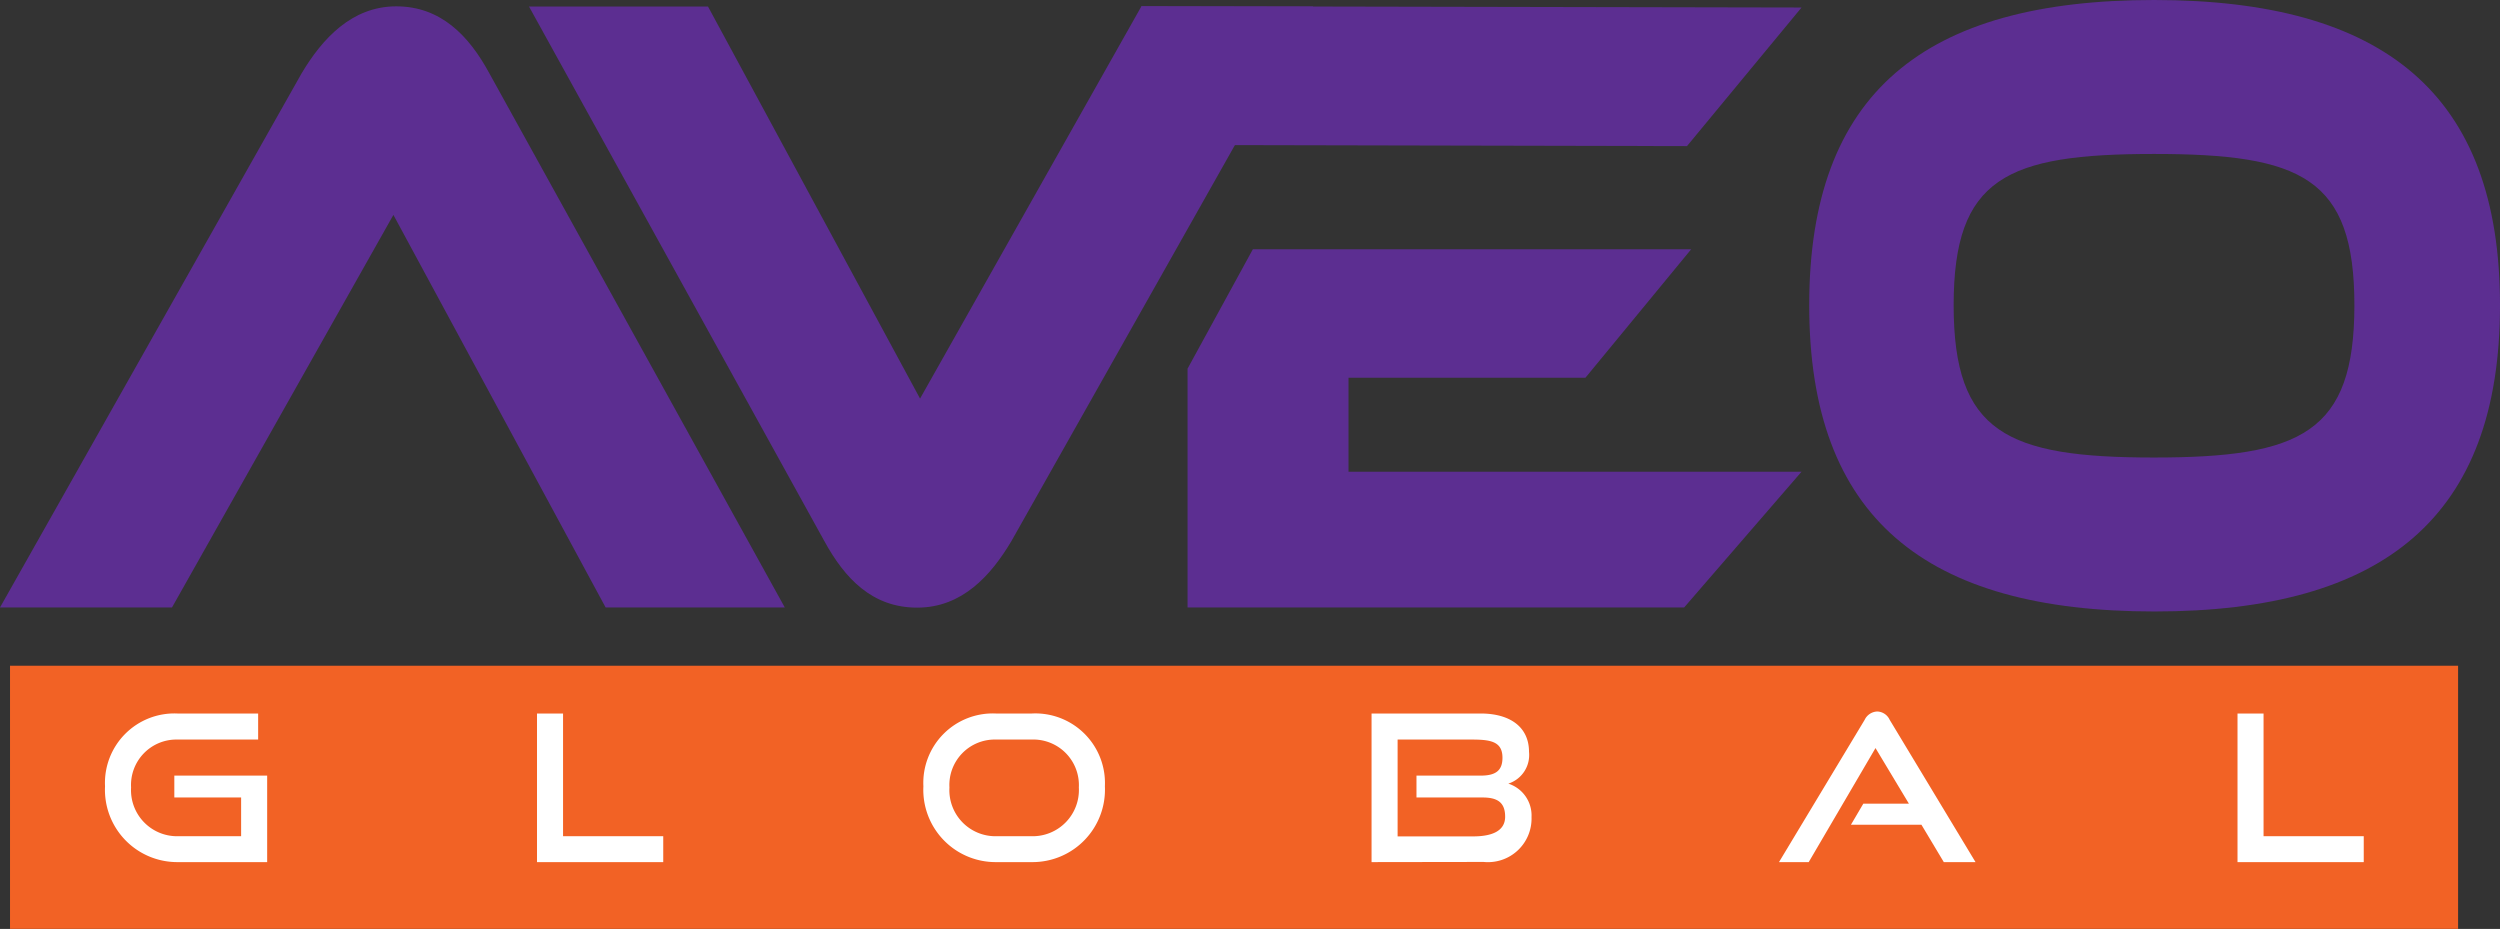 <svg id="Layer_1" data-name="Layer 1" xmlns="http://www.w3.org/2000/svg" viewBox="0 0 149.72 55.63"><rect x="0" y="0" width="149.72" height="55.63" fill="#333333" stroke="none"/><defs><style>.cls-1{fill:#5c2e91;}.cls-2{fill:#f26225;}.cls-3{fill:#fff;}</style></defs><path class="cls-1" d="M149.72,18.28c0,12.67-6.94,18.34-20.69,18.34S108.35,31,108.35,18.28,115.24,0,129,0,149.72,5.62,149.72,18.28Zm-8.72,0c0-7.63-3.17-9.06-12-9.06s-12,1.43-12,9.06,3.18,9.12,12,9.12S141,25.91,141,18.28Z"/><polygon class="cls-1" points="107.89 28.25 100.86 36.38 71.12 36.38 71.12 22.08 75.03 14.93 101.28 14.93 94.95 22.62 80.76 22.62 80.76 28.25 107.89 28.25"/><path class="cls-1" d="M36.27,36.38,23.56,12.87,10.3,36.38H0l18.07-32c1.23-2.06,3-4,5.66-4s4.35,1.75,5.57,4l17.7,32Z"/><path class="cls-1" d="M42.4.39,55.1,23.87,68.35.39H78.64l-18.06,32c-1.22,2.06-2.95,4-5.65,4s-4.34-1.75-5.57-4L31.68.39Z"/><polygon class="cls-1" points="68.35 0.37 107.89 0.45 101.03 8.75 68.33 8.68 68.35 0.37"/><rect class="cls-2" x="0.6" y="39.87" width="146.61" height="15.76"/><path class="cls-3" d="M10.62,51.63a4.33,4.33,0,0,1-4.33-4.54,4.16,4.16,0,0,1,4.33-4.36h4.84v1.56H10.62a2.72,2.72,0,0,0-2.77,2.87,2.76,2.76,0,0,0,2.77,2.92h3.82V47.76h-4V46.45H16v5.18Z"/><path class="cls-3" d="M32.16,51.63v-8.9h1.56v7.35h6v1.55Z"/><path class="cls-3" d="M59.63,51.63a4.33,4.33,0,0,1-4.33-4.54,4.16,4.16,0,0,1,4.33-4.36H61.8a4.17,4.17,0,0,1,4.37,4.36,4.34,4.34,0,0,1-4.37,4.54Zm2.17-1.55a2.77,2.77,0,0,0,2.81-2.92,2.73,2.73,0,0,0-2.81-2.87H59.63a2.72,2.72,0,0,0-2.77,2.87,2.76,2.76,0,0,0,2.77,2.92Z"/><path class="cls-3" d="M82.14,51.63v-8.9h6.53c1.74,0,2.9.79,2.9,2.3a1.8,1.8,0,0,1-1.24,1.9,2,2,0,0,1,1.39,2,2.61,2.61,0,0,1-2.87,2.69Zm2.69-3.87V46.45h3.85c.89,0,1.3-.3,1.3-1.07,0-1-.75-1.09-1.9-1.09H83.7v5.8h4.52c1.11,0,1.92-.31,1.92-1.18s-.48-1.15-1.35-1.15Z"/><path class="cls-3" d="M116.41,51.63l-1.34-2.24h-4.22l.74-1.26h2.73l-2-3.33-4,6.83h-1.78l5.13-8.52a.87.87,0,0,1,.76-.5.85.85,0,0,1,.74.5l5.14,8.52Z"/><path class="cls-3" d="M134,51.63v-8.9h1.56v7.35h6v1.55Z"/></svg>